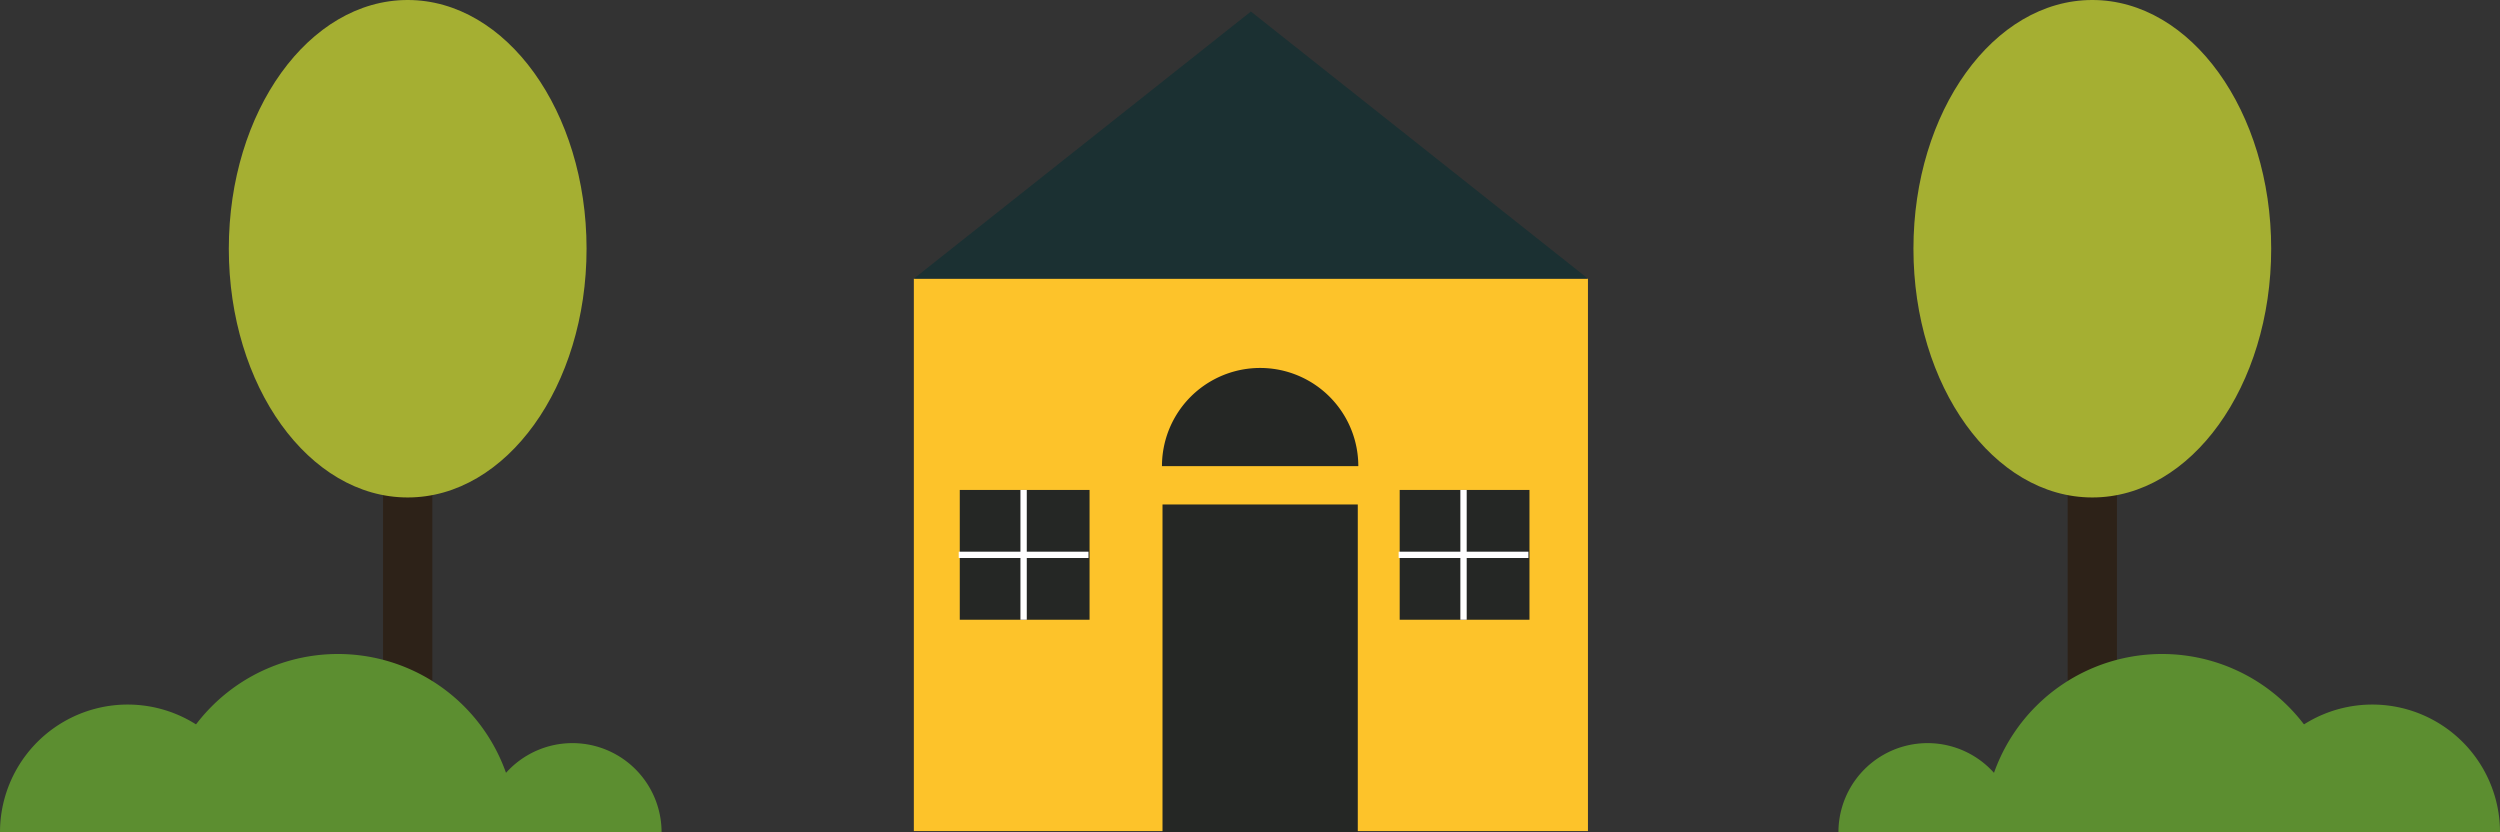 <svg xmlns="http://www.w3.org/2000/svg" width="904" height="300.938" viewBox="0 0 904 300.938"><rect x="0" y="0" width="904" height="300.938" fill="#333333" stroke="none"/><defs><style>.a{fill:#fdc32a;}.b{fill:#252725;}.c{fill:#1b3032;}.d{fill:#fff;}.e{fill:#2d2218;}.f{fill:#a5af32;}.g{fill:#5c8e30;}</style></defs><g transform="translate(-298.444 -387.697)"><g transform="translate(628.891 391.864)"><rect class="a" width="243.754" height="199.765" transform="translate(0 96.582)"/><rect class="b" width="70.61" height="118.519" transform="translate(89.917 178.252)"/><path class="c" d="M658.447,391.082,536.57,487.664H780.324Z" transform="translate(-536.57 -391.082)"/><path class="b" d="M609.449,531.277a35.5,35.5,0,0,1,71,0" transform="translate(-519.73 -366.89)"/><g transform="translate(16.226 172.999)"><rect class="b" width="46.93" height="46.93" transform="translate(0.381)"/><rect class="d" width="2.286" height="46.93" transform="translate(22.322)"/><rect class="d" width="2.286" height="46.93" transform="translate(0 24.608) rotate(-90)"/></g><g transform="translate(175.301 172.999)"><rect class="b" width="46.93" height="46.93" transform="translate(0.381)"/><rect class="d" width="2.286" height="46.93" transform="translate(22.322)"/><rect class="d" width="2.286" height="46.93" transform="translate(0 24.608) rotate(-90)"/></g></g><rect class="e" width="17.827" height="173.253" transform="translate(436.949 514.958)"/><ellipse class="f" cx="64.681" cy="89.941" rx="64.681" ry="89.941" transform="translate(381.182 387.697)"/><g transform="translate(298.444 624.182)"><path class="g" d="M298.444,640.815a46.168,46.168,0,0,1,92.337,0" transform="translate(-298.444 -576.362)"/><path class="g" d="M345.353,644.247a64.453,64.453,0,1,1,128.906,0" transform="translate(-287.605 -579.794)"/><path class="g" d="M440.409,638.2a32.226,32.226,0,0,1,64.453,0" transform="translate(-265.64 -573.745)"/></g><rect class="e" width="17.827" height="173.253" transform="translate(1063.939 688.211) rotate(-180)"/><ellipse class="f" cx="64.681" cy="89.941" rx="64.681" ry="89.941" transform="translate(990.345 387.697)"/><g transform="translate(963.223 624.182)"><path class="g" d="M985.282,640.815a46.168,46.168,0,0,0-92.337,0" transform="translate(-746.061 -576.362)"/><path class="g" d="M945.237,644.247a64.453,64.453,0,0,0-128.906,0" transform="translate(-763.764 -579.794)"/><path class="g" d="M838.083,638.2a32.226,32.226,0,1,0-64.452,0" transform="translate(-773.631 -573.745)"/></g></g></svg>